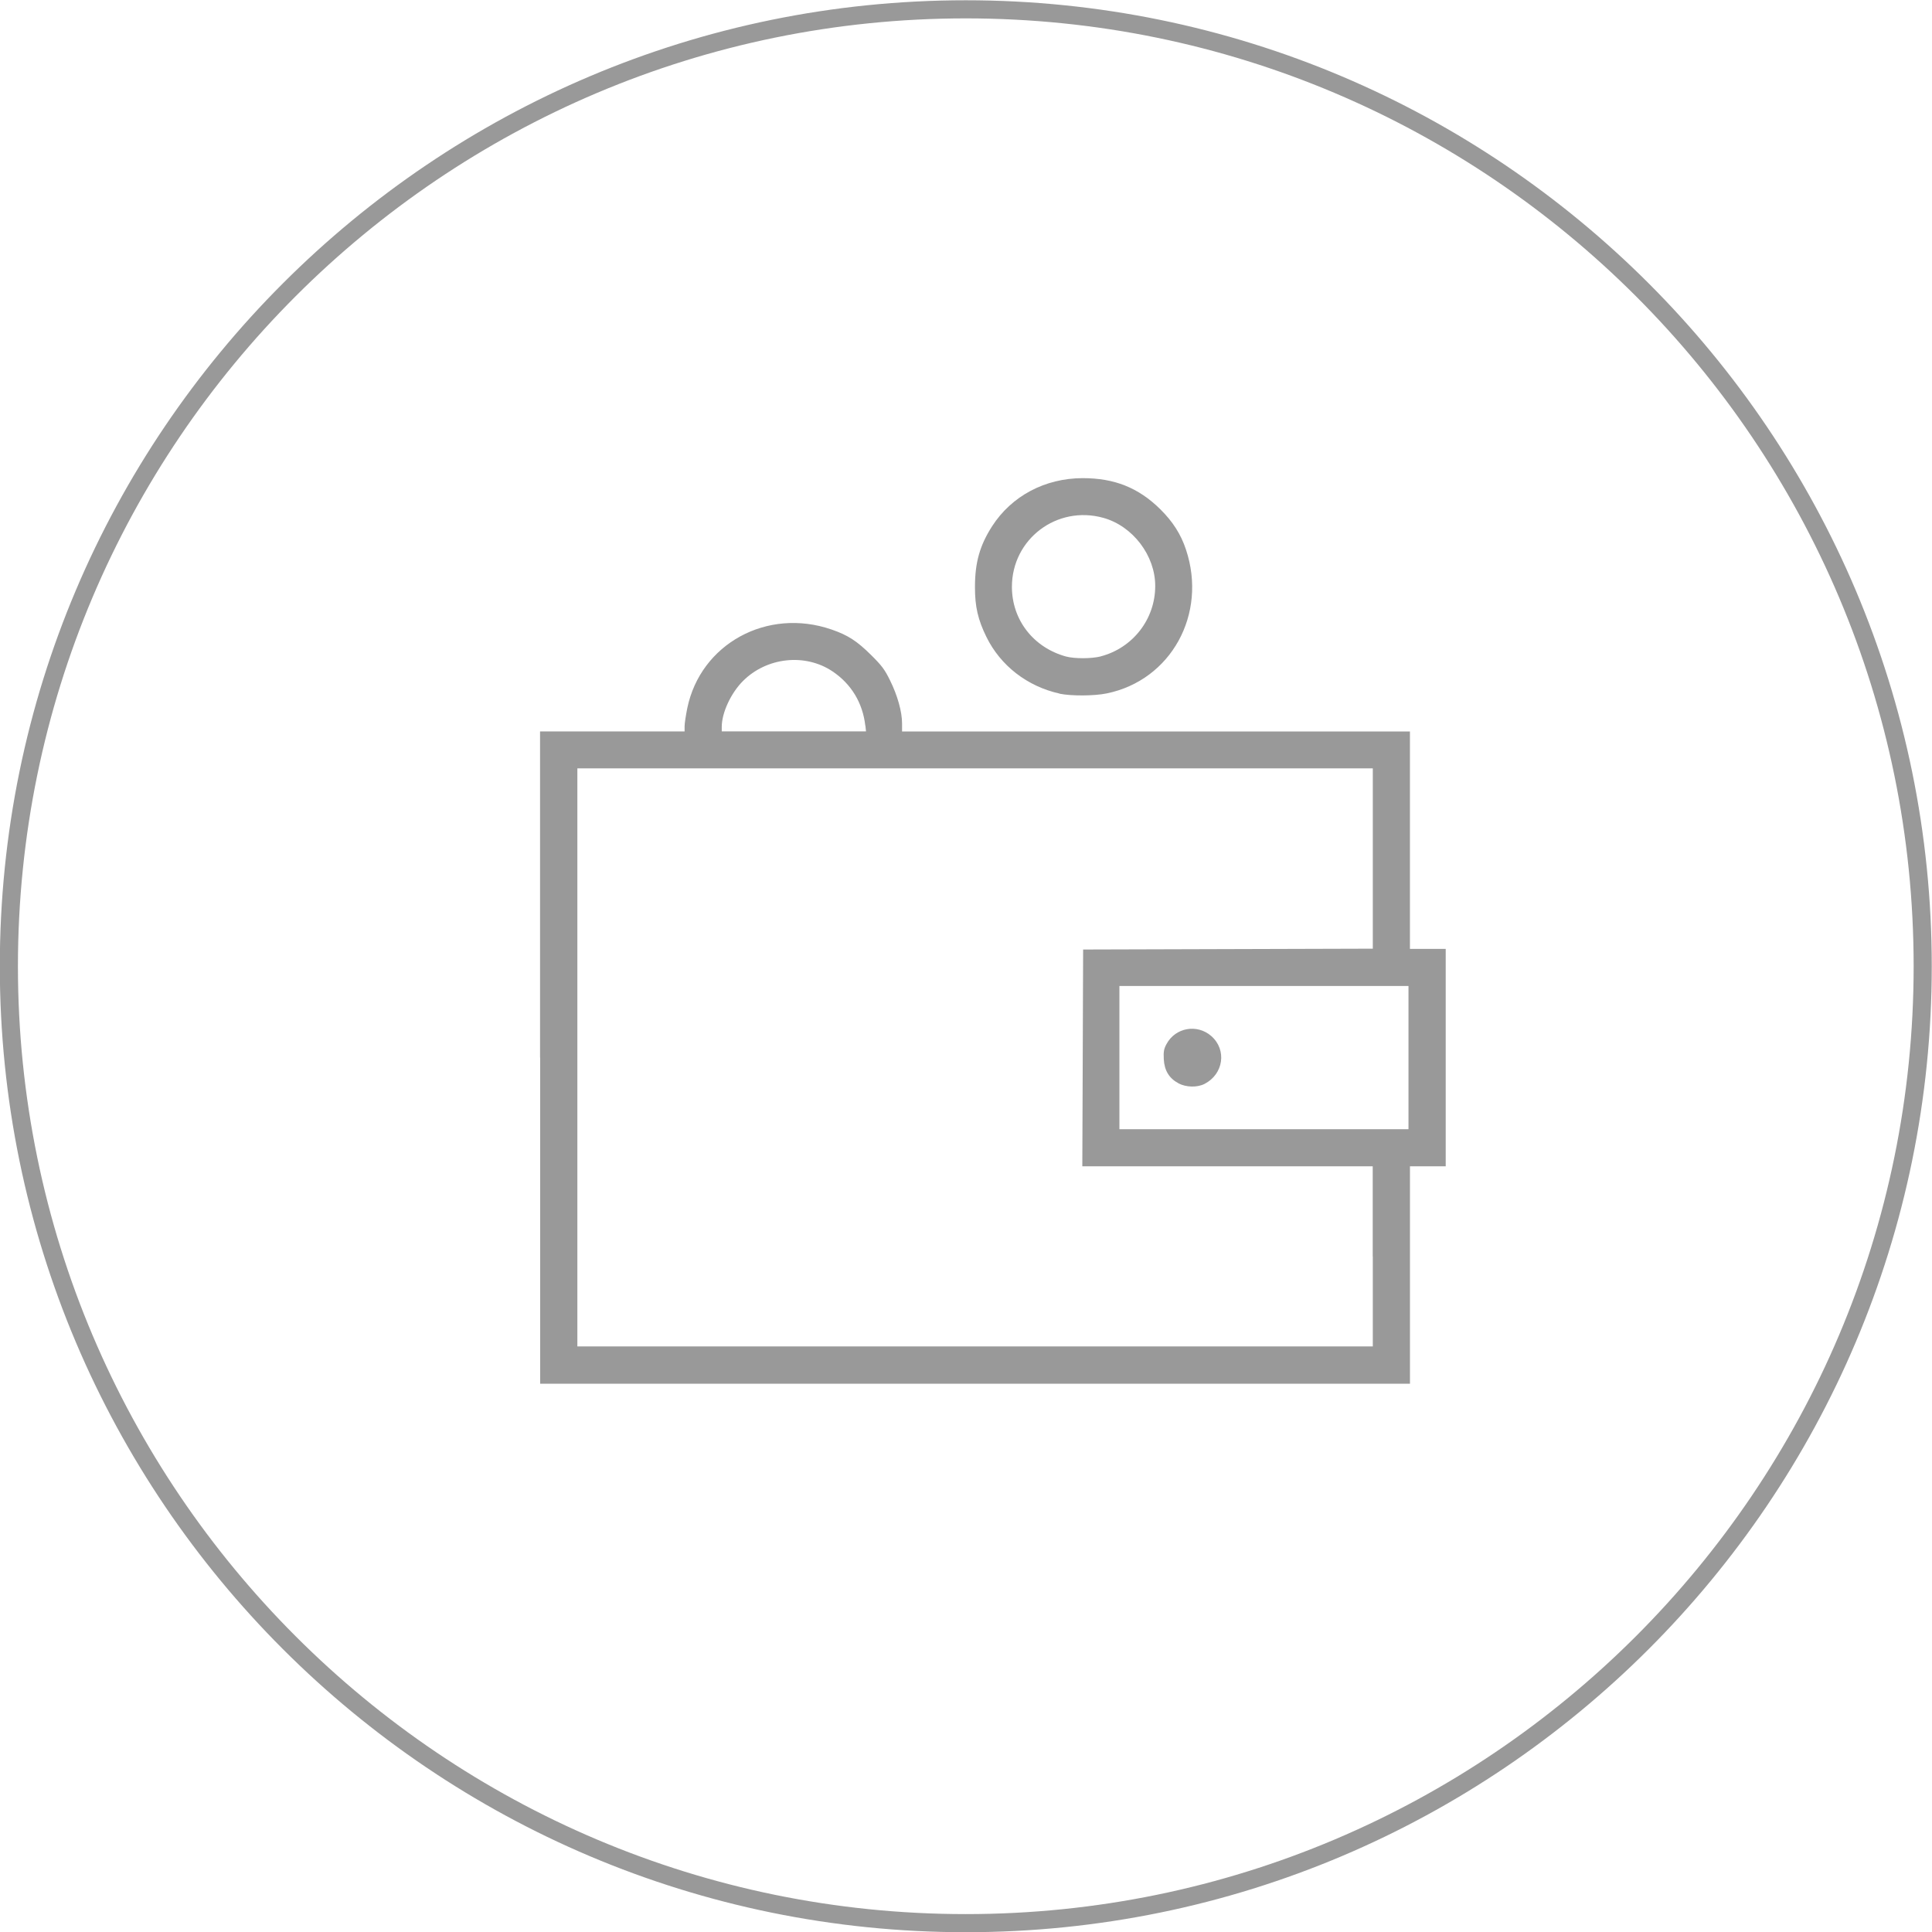 <svg xmlns:svg="http://www.w3.org/2000/svg" xmlns="http://www.w3.org/2000/svg" width="64" height="64" viewBox="0 0 64 64" version="1.1"><g transform="translate(-245.15,-431.783)"><path d="m308.842 463.791c0 17.493-14.206 31.699-31.699 31.699-17.493 0-31.699-14.206-31.699-31.699 0-17.493 14.206-31.699 31.699-31.699 17.493 0 31.699 14.206 31.699 31.699z" style="fill:none;stroke-width:0.6;stroke:#999"/><path d="m263.04 466.817 0-10.805 2.394 0 2.394 0 0-0.171c0-0.095 0.042-0.363 0.088-0.595 0.441-2.138 2.647-3.344 4.779-2.61 0.543 0.186 0.844 0.382 1.315 0.849 0.351 0.348 0.449 0.478 0.627 0.843 0.245 0.496 0.395 1.035 0.395 1.419l0 0.267 8.412 0 8.412 0 0 3.601 0 3.602 0.592 0 0.593 0 0 3.601 0 3.601-0.592 0-0.592 0 0 3.601 0 3.601-14.407 0-14.406 0 0-10.805zm27.583 6.588 0-2.986-4.81 0-4.81 0 0.014-3.591 0.013-3.591 4.798-0.014 4.798-0.014 0-2.986 0-2.986-13.175 0-13.175 0 0 9.574 0 9.574 13.175 0 13.175 0 0-2.986zm1.185-6.588 0-2.371-4.788 0-4.788 0 0 2.371 0 2.372 4.788 0 4.788 0 0-2.372zm-7.618 0.852c-0.309-0.163-0.468-0.423-0.488-0.796-0.013-0.254 0.002-0.341 0.09-0.504 0.293-0.548 1.016-0.677 1.485-0.264 0.519 0.456 0.405 1.26-0.226 1.584-0.24 0.123-0.606 0.115-0.861-0.018zm-10.376-11.851c-0.087-0.755-0.467-1.38-1.088-1.796-0.906-0.606-2.178-0.468-2.965 0.321-0.401 0.401-0.702 1.053-0.702 1.518l0 0.15 2.389 0 2.39 0-0.021-0.193zm6.436-1.059c-1.066-0.236-1.953-0.921-2.421-1.871-0.283-0.576-0.384-1.009-0.382-1.66 0-0.813 0.16-1.377 0.568-2.013 0.647-1.004 1.751-1.59 3-1.593 1.05 0 1.844 0.315 2.565 1.024 0.419 0.413 0.689 0.834 0.858 1.346 0.711 2.136-0.496 4.324-2.625 4.761-0.421 0.087-1.182 0.088-1.563 0.01zm1.359-1.232c1.065-0.277 1.808-1.231 1.809-2.328 0.004-1.011-0.742-1.99-1.72-2.262-1.535-0.426-3.027 0.702-3.027 2.286 0 1.092 0.709 2.007 1.785 2.306 0.286 0.078 0.843 0.076 1.153 0z" fill="#999"/></g></svg>